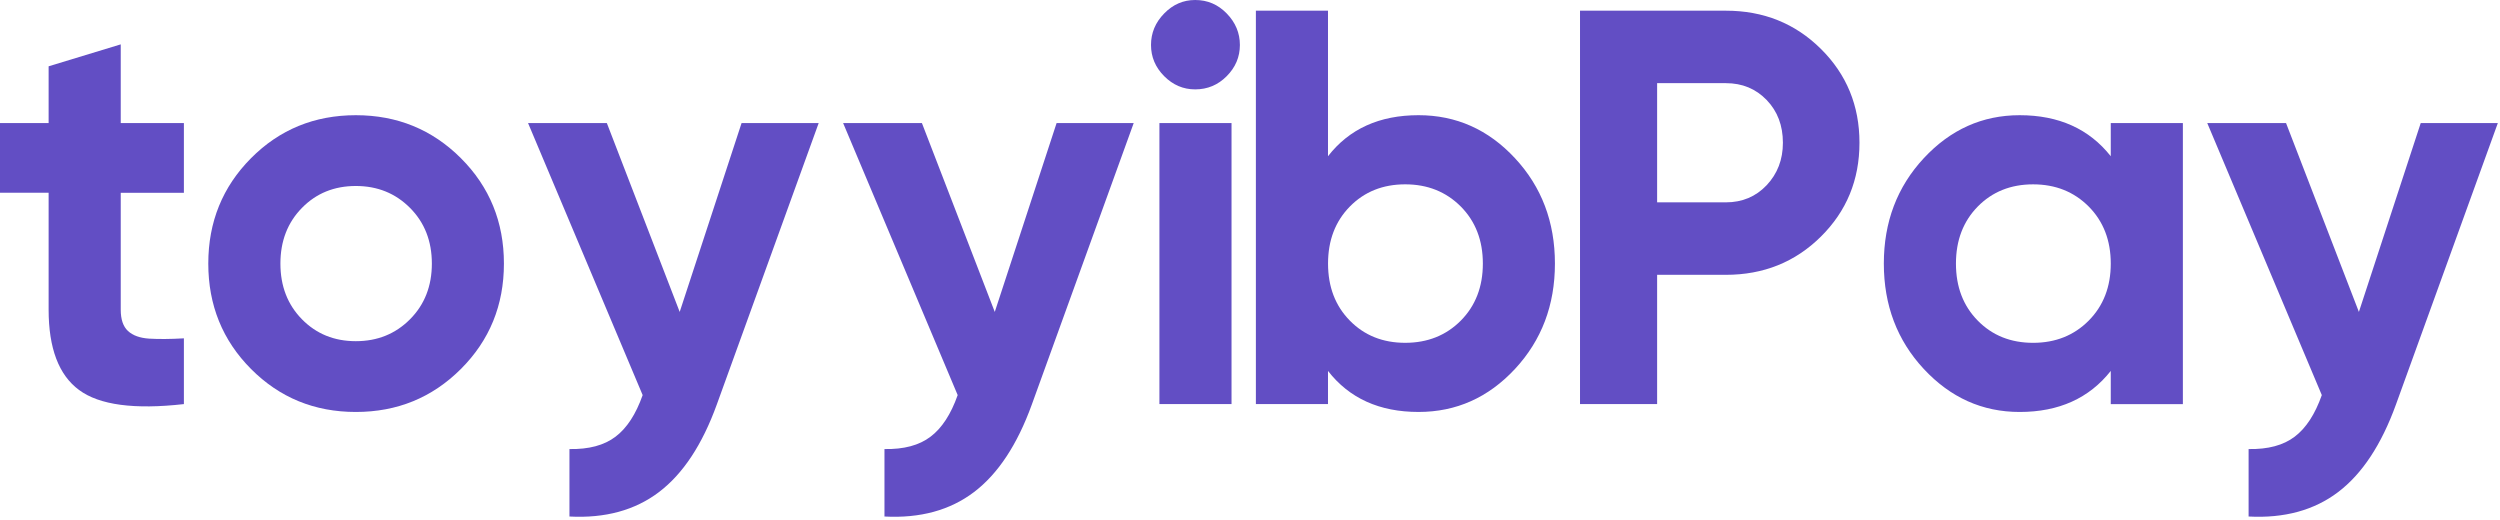 <svg width="471" height="98" viewBox="0 0 471 98" fill="none" xmlns="http://www.w3.org/2000/svg">
<path d="M34.646 36.322H22.747V58.345C22.747 60.182 23.203 61.522 24.117 62.365C25.03 63.209 26.362 63.686 28.114 63.799C29.866 63.902 32.047 63.893 34.646 63.743V76.132C25.309 77.19 18.73 76.309 14.901 73.479C11.071 70.659 9.16 65.608 9.16 58.335V36.313H0V23.184H9.16V12.491L22.747 8.358V23.184H34.646V36.322Z" fill="#624EC4"/>
<path d="M86.832 69.517C81.427 74.915 74.83 77.614 67.04 77.614C59.249 77.614 52.67 74.915 47.294 69.517C41.926 64.119 39.242 57.503 39.242 49.659C39.242 41.815 41.926 35.209 47.294 29.801C52.661 24.404 59.249 21.704 67.04 21.704C74.83 21.704 81.427 24.404 86.832 29.801C92.237 35.199 94.939 41.825 94.939 49.659C94.939 57.493 92.237 64.119 86.832 69.517ZM56.882 60.146C59.585 62.901 62.967 64.278 67.04 64.278C71.112 64.278 74.513 62.901 77.253 60.146C79.992 57.39 81.362 53.895 81.362 49.659C81.362 45.423 79.992 41.928 77.253 39.173C74.513 36.417 71.112 35.04 67.04 35.04C62.967 35.04 59.575 36.417 56.882 39.173C54.18 41.928 52.829 45.423 52.829 49.659C52.829 53.895 54.18 57.39 56.882 60.146Z" fill="#624EC4"/>
<path d="M139.713 23.184H154.24L135.044 76.216C132.304 83.779 128.68 89.271 124.16 92.701C119.641 96.131 114.012 97.667 107.284 97.311V84.603C110.937 84.669 113.826 83.901 115.969 82.27C118.112 80.649 119.808 78.034 121.076 74.436L99.485 23.184H114.329L128.055 58.767L139.713 23.184Z" fill="#624EC4"/>
<path d="M199.063 23.184H213.59L194.394 76.216C191.654 83.779 188.03 89.271 183.51 92.701C178.991 96.131 173.362 97.667 166.634 97.311V84.603C170.287 84.669 173.176 83.901 175.319 82.27C177.462 80.649 179.158 78.034 180.426 74.436L158.844 23.184H173.688L187.415 58.767L199.063 23.184Z" fill="#624EC4"/>
<path d="M225.171 16.84C222.925 16.84 220.978 16.006 219.329 14.347C217.679 12.689 216.85 10.73 216.85 8.472C216.85 6.213 217.67 4.236 219.329 2.54C220.978 0.843 222.925 0 225.171 0C227.492 0 229.467 0.843 231.116 2.54C232.766 4.236 233.595 6.213 233.595 8.472C233.595 10.73 232.766 12.689 231.116 14.347C229.476 16.006 227.492 16.84 225.171 16.84ZM218.434 76.132V23.184H232.02V76.132H218.434Z" fill="#624EC4"/>
<path d="M267.256 21.703C274.348 21.703 280.405 24.402 285.418 29.8C290.441 35.198 292.948 41.823 292.948 49.658C292.948 57.492 290.441 64.108 285.418 69.516C280.395 74.913 274.348 77.612 267.256 77.612C259.885 77.612 254.201 75.035 250.194 69.881V76.132H236.608V2.005H250.194V29.435C254.201 24.28 259.885 21.703 267.256 21.703ZM254.313 60.407C257.052 63.199 260.528 64.586 264.74 64.586C268.952 64.586 272.447 63.19 275.214 60.407C277.982 57.614 279.37 54.034 279.37 49.658C279.37 45.281 277.982 41.702 275.214 38.909C272.437 36.126 268.952 34.729 264.74 34.729C260.528 34.729 257.052 36.126 254.313 38.909C251.573 41.702 250.203 45.281 250.203 49.658C250.203 54.044 251.573 57.623 254.313 60.407Z" fill="#624EC4"/>
<path d="M325.154 2.014C332.246 2.014 338.21 4.413 343.055 9.211C347.901 14.009 350.324 19.904 350.324 26.895C350.324 33.886 347.901 39.781 343.055 44.579C338.21 49.377 332.246 51.776 325.154 51.776H312.202V76.132H297.674V2.005H325.154V2.014ZM325.154 38.122C328.239 38.122 330.801 37.044 332.842 34.889C334.874 32.733 335.899 30.072 335.899 26.895C335.899 23.652 334.883 20.963 332.842 18.845C330.801 16.727 328.248 15.668 325.154 15.668H312.202V38.122H325.154Z" fill="#624EC4"/>
<path d="M397.668 23.185H411.254V76.133H397.668V69.882C393.595 75.037 387.874 77.614 380.503 77.614C373.486 77.614 367.466 74.915 362.444 69.517C357.421 64.119 354.914 57.503 354.914 49.659C354.914 41.815 357.421 35.209 362.444 29.801C367.466 24.404 373.486 21.704 380.503 21.704C387.874 21.704 393.595 24.282 397.668 29.436V23.185ZM372.61 60.408C375.35 63.201 378.826 64.588 383.038 64.588C387.25 64.588 390.744 63.191 393.512 60.408C396.279 57.615 397.668 54.035 397.668 49.659C397.668 45.283 396.279 41.703 393.512 38.91C390.735 36.127 387.25 34.731 383.038 34.731C378.826 34.731 375.35 36.127 372.61 38.91C369.87 41.703 368.501 45.283 368.501 49.659C368.501 54.045 369.87 57.625 372.61 60.408Z" fill="#624EC4"/>
<path d="M456.065 23.184H470.592L451.396 76.216C448.656 83.779 445.031 89.271 440.512 92.701C435.993 96.131 430.364 97.667 423.636 97.311V84.603C427.289 84.669 430.178 83.901 432.321 82.27C434.464 80.649 436.16 78.034 437.428 74.436L415.846 23.184H430.69L444.416 58.767L456.065 23.184Z" fill="#624EC4"/>
</svg>
